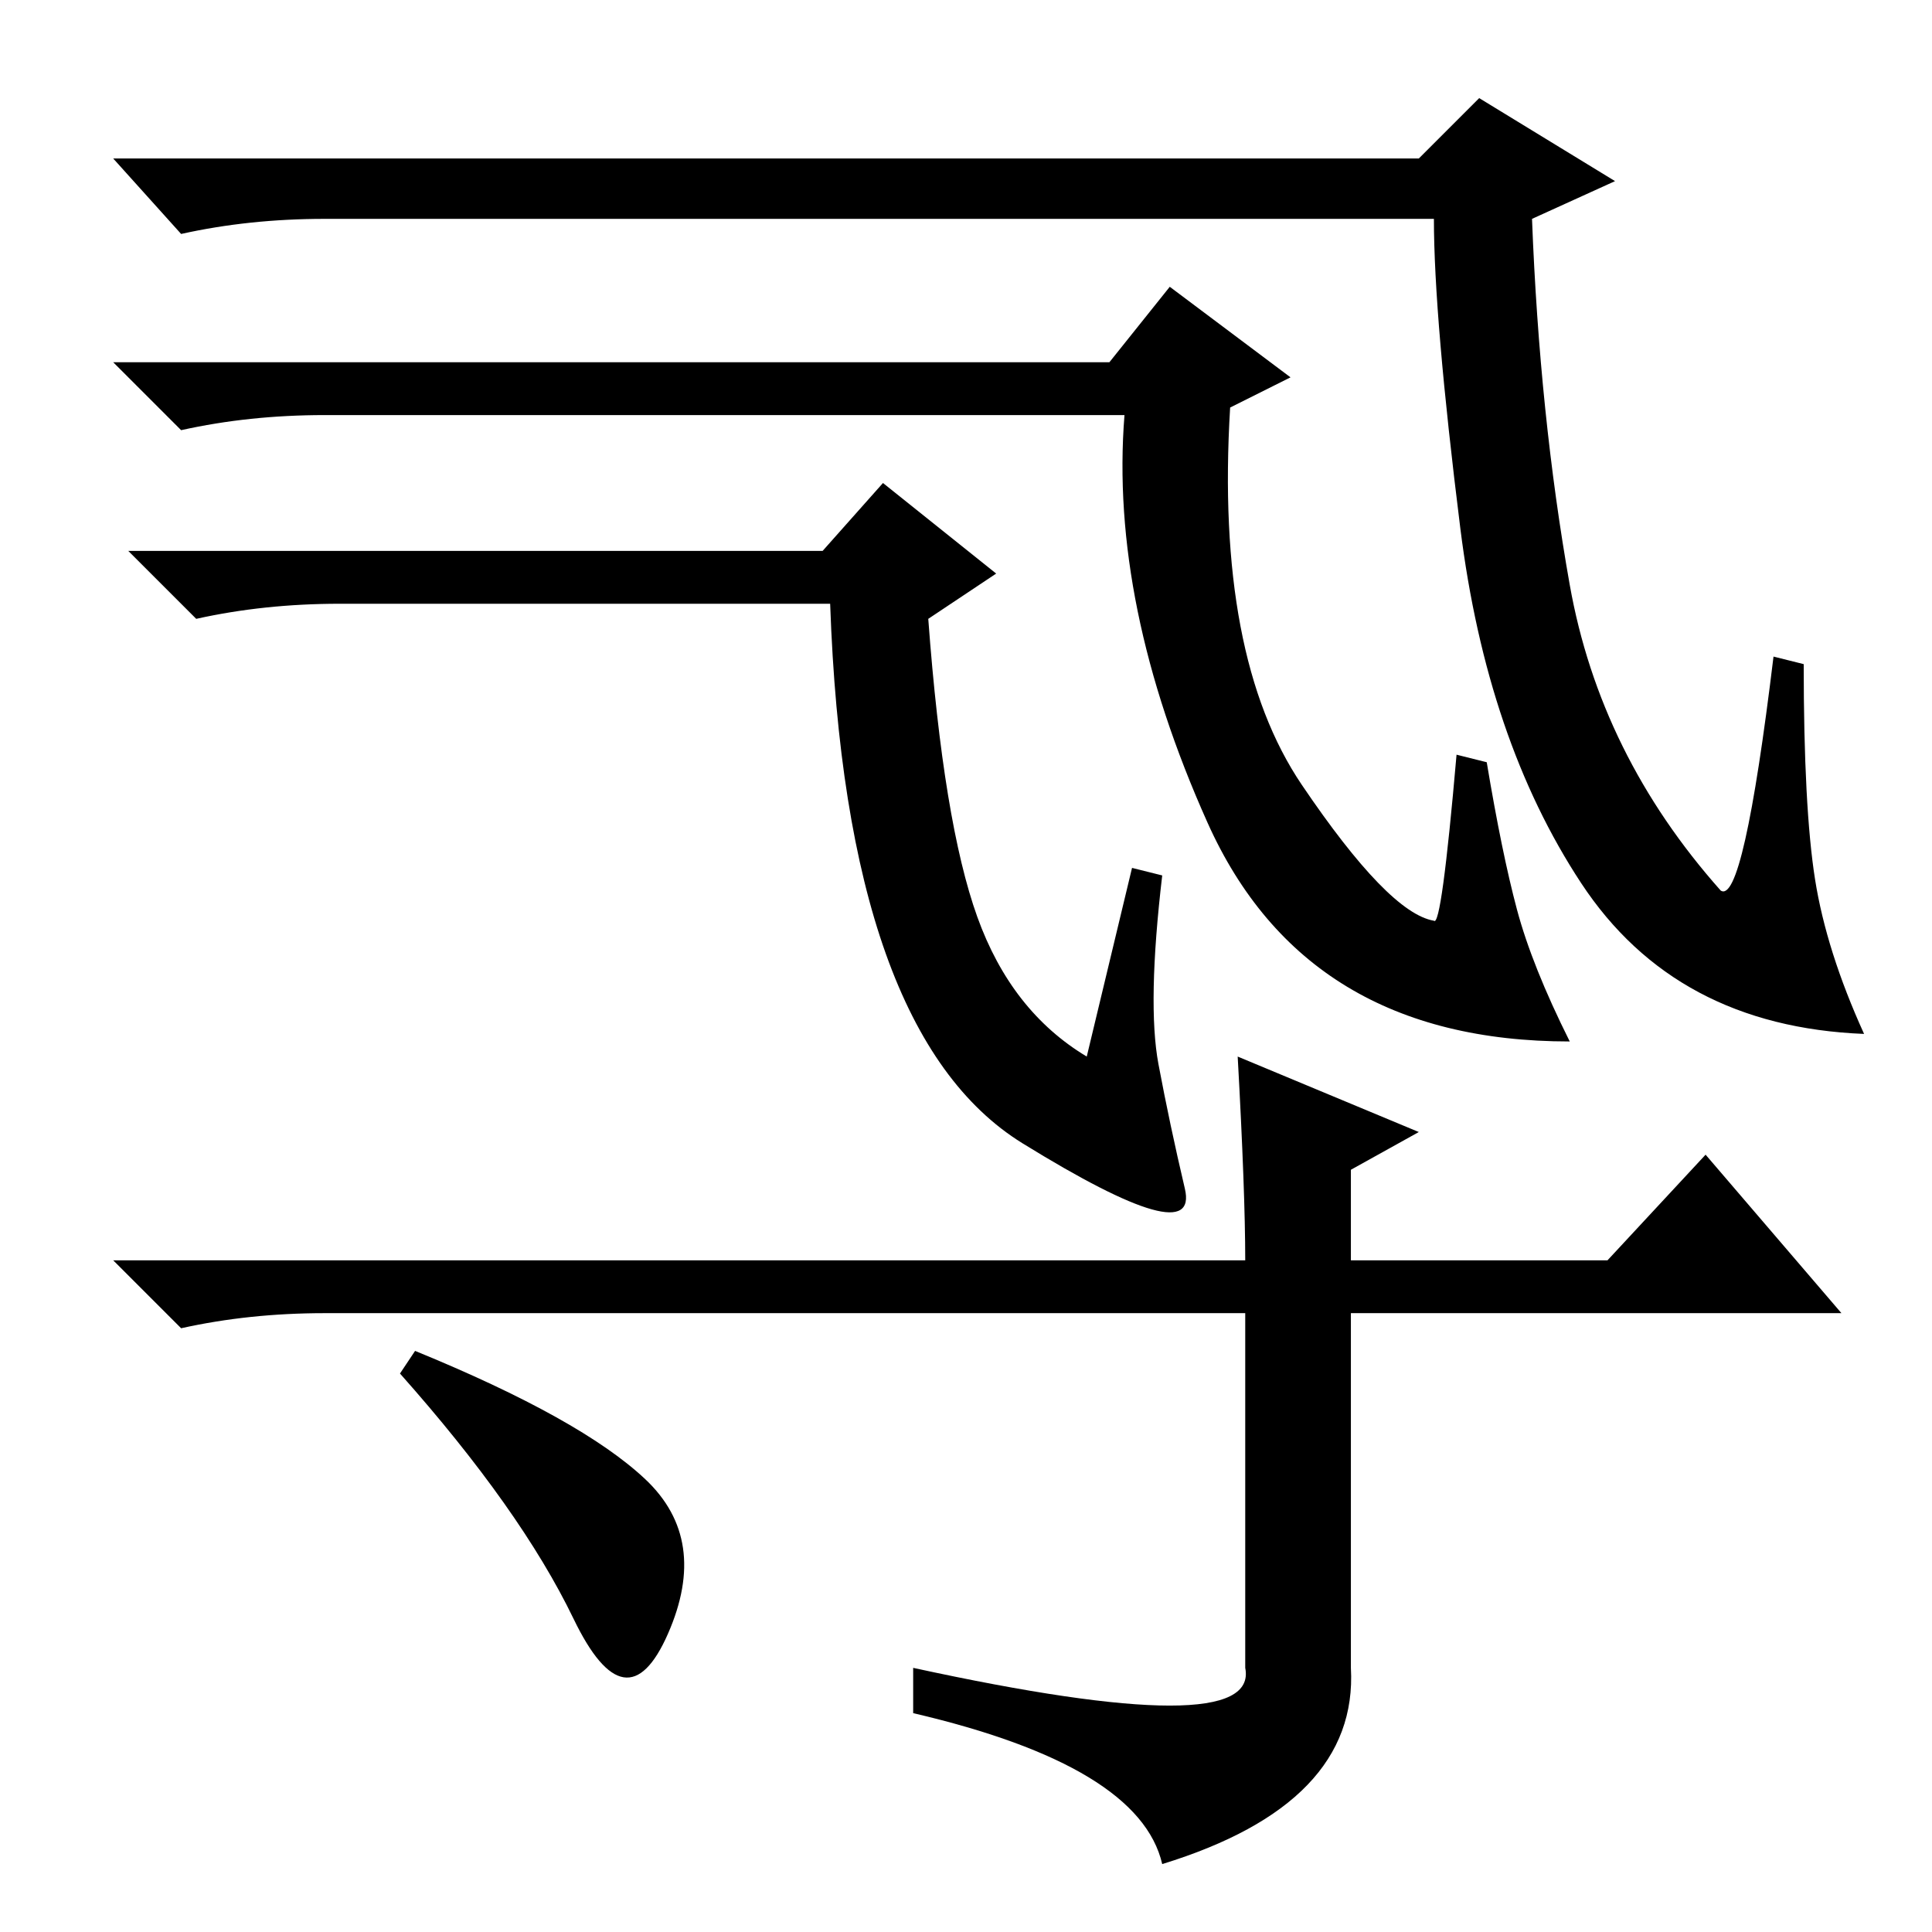 <?xml version="1.0" standalone="no"?>
<!DOCTYPE svg PUBLIC "-//W3C//DTD SVG 1.1//EN" "http://www.w3.org/Graphics/SVG/1.1/DTD/svg11.dtd" >
<svg xmlns="http://www.w3.org/2000/svg" xmlns:xlink="http://www.w3.org/1999/xlink" version="1.1" viewBox="0 -36 256 256">
  <g transform="matrix(1 0 0 -1 0 220)">
   <path fill="currentColor"
d="M235 169l4 -1q0 -19 1.5 -28.5t6.5 -20.5q-25 1 -37.5 20t-16 47t-3.5 41h-147q-10 0 -19 -2l-9 10h173l8 8l18 -11l-11 -5q1 -26 5 -48.5t20 -40.5q3 -2 7 31zM193 156l4 -1q2 -12 4 -19.5t7 -17.5q-35 0 -48 29t-11 54h-106q-10 0 -19 -2l-9 9h132l8 10l16 -12l-8 -4
q-2 -33 9.5 -50t17.5 -18q1 -1 3 22zM144 116l6 25l4 -1q-2 -17 -0.5 -25t3.5 -16.5t-21.5 6t-25.5 71.5h-65q-10 0 -19 -2l-9 9h92l8 9l15 -12l-9 -6q2 -27 6.5 -39.5t14.5 -18.5zM53 74l2 3q22 -9 30.5 -17t3 -20.5t-12.5 2t-23 32.5zM165 82h-122q-10 0 -19 -2l-9 9h150
q0 9 -1 27l24 -10l-9 -5v-12h34l13 14l18 -21h-65v-47q1 -18 -25 -26q-3 13 -33 20v6q46 -10 44 0v47z" />
  </g>

</svg>
